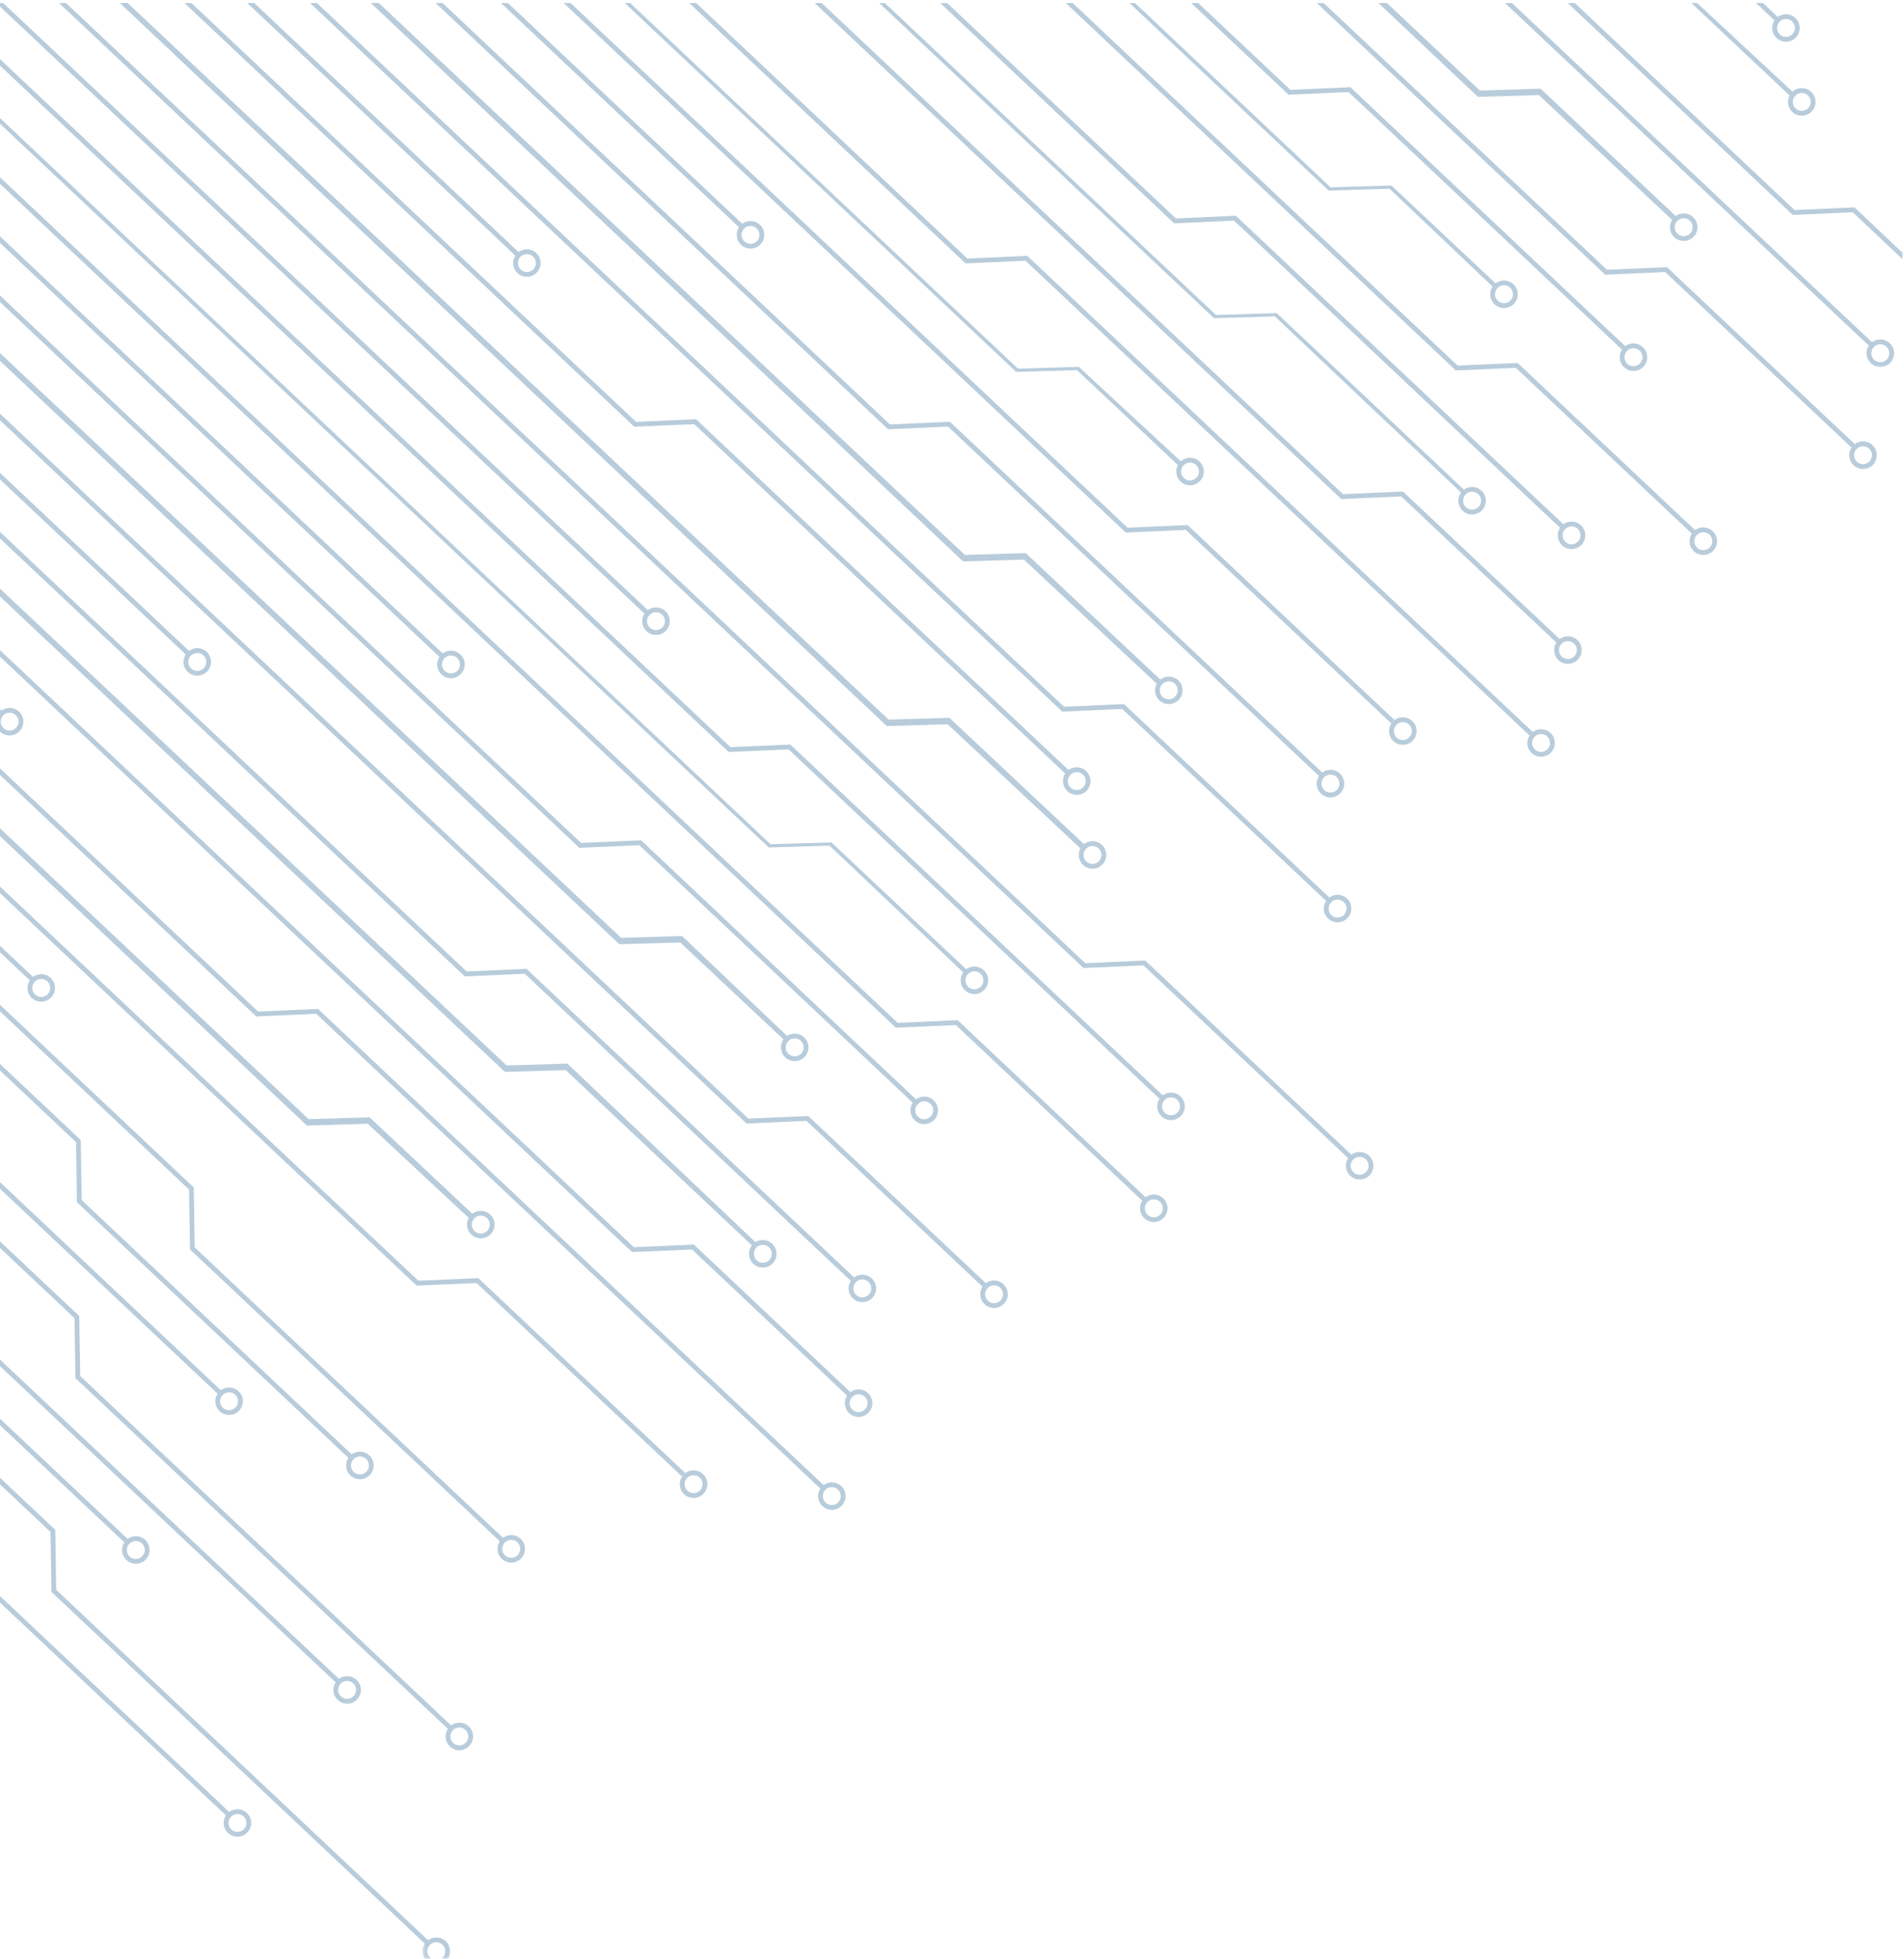 <svg width="592" height="609" viewBox="0 0 592 609" fill="none" xmlns="http://www.w3.org/2000/svg">
<path d="M424.766 364.347C423.73 365.471 421.954 365.53 420.83 364.465C419.705 363.4 419.646 361.624 420.711 360.529C421.777 359.404 423.523 359.345 424.647 360.411C425.772 361.446 425.831 363.222 424.766 364.347ZM419.616 359.493C418.018 361.21 418.107 363.932 419.824 365.53C421.54 367.158 424.233 367.069 425.861 365.353C427.488 363.636 427.399 360.943 425.683 359.316C423.967 357.688 421.244 357.777 419.616 359.493Z" fill="#B8CCDB"/>
<path d="M415.715 245.528C414.65 246.653 412.874 246.712 411.779 245.647C410.654 244.581 410.595 242.835 411.631 241.711C412.696 240.586 414.472 240.527 415.597 241.592C416.721 242.628 416.78 244.404 415.715 245.528ZM410.566 240.675C408.938 242.391 409.027 245.114 410.743 246.741C412.46 248.339 415.182 248.28 416.78 246.564C418.408 244.847 418.319 242.125 416.603 240.497C414.886 238.87 412.193 238.958 410.566 240.675Z" fill="#B8CCDB"/>
<path d="M336.821 244.737C335.755 245.862 333.98 245.921 332.885 244.856C331.76 243.79 331.701 242.044 332.766 240.92C333.802 239.795 335.578 239.736 336.702 240.801C337.827 241.867 337.886 243.613 336.821 244.737ZM331.671 239.884C330.073 241.6 330.133 244.323 331.849 245.951C333.565 247.549 336.288 247.49 337.916 245.773C339.514 244.057 339.425 241.334 337.708 239.706C335.992 238.108 333.299 238.168 331.671 239.884Z" fill="#B8CCDB"/>
<path d="M365.414 216.524C364.378 217.649 362.602 217.708 361.478 216.643C360.353 215.607 360.294 213.831 361.36 212.707C362.425 211.582 364.2 211.523 365.295 212.588C366.42 213.654 366.479 215.429 365.414 216.524ZM360.294 211.701C358.667 213.417 358.755 216.11 360.472 217.738C362.188 219.365 364.881 219.276 366.509 217.56C368.136 215.844 368.048 213.121 366.331 211.493C364.615 209.895 361.892 209.984 360.294 211.701Z" fill="#B8CCDB"/>
<path d="M341.709 267.72C340.673 268.844 338.898 268.903 337.773 267.838C336.649 266.773 336.589 265.027 337.655 263.902C338.72 262.777 340.496 262.718 341.591 263.784C342.715 264.819 342.774 266.595 341.709 267.72ZM336.56 262.866C334.962 264.583 335.051 267.305 336.767 268.933C338.483 270.531 341.176 270.442 342.804 268.726C344.432 267.009 344.343 264.316 342.626 262.689C340.91 261.061 338.187 261.15 336.56 262.866Z" fill="#B8CCDB"/>
<path d="M417.926 284.391C416.86 285.486 415.085 285.546 413.96 284.51C412.836 283.444 412.806 281.669 413.842 280.544C414.907 279.42 416.683 279.39 417.807 280.426C418.932 281.491 418.962 283.267 417.926 284.391ZM412.777 279.538C411.149 281.255 411.238 283.948 412.954 285.575C414.671 287.203 417.393 287.114 418.991 285.398C420.619 283.681 420.53 280.959 418.814 279.361C417.097 277.733 414.375 277.822 412.777 279.538Z" fill="#B8CCDB"/>
<path d="M366.143 345.86C365.077 346.985 363.302 347.044 362.177 345.979C361.053 344.943 361.023 343.167 362.059 342.043C363.124 340.918 364.9 340.859 366.024 341.924C367.149 342.99 367.178 344.765 366.143 345.86ZM360.993 341.036C359.366 342.753 359.455 345.446 361.171 347.073C362.887 348.701 365.61 348.612 367.208 346.896C368.836 345.18 368.747 342.457 367.03 340.829C365.314 339.231 362.591 339.32 360.993 341.036Z" fill="#B8CCDB"/>
<path d="M305.023 306.672C303.958 307.797 302.183 307.856 301.058 306.791C299.933 305.755 299.904 303.979 300.94 302.855C302.005 301.73 303.781 301.671 304.905 302.736C306 303.802 306.059 305.577 305.023 306.672ZM299.874 301.849C298.247 303.565 298.335 306.258 300.052 307.886C301.768 309.513 304.491 309.425 306.089 307.708C307.716 305.992 307.628 303.269 305.911 301.671C304.195 300.044 301.472 300.132 299.874 301.849Z" fill="#B8CCDB"/>
<path d="M360.783 377.579C359.718 378.703 357.942 378.763 356.818 377.697C355.693 376.632 355.664 374.856 356.699 373.761C357.765 372.637 359.54 372.578 360.665 373.613C361.76 374.679 361.819 376.454 360.783 377.579ZM355.634 372.726C354.006 374.442 354.095 377.165 355.812 378.763C357.528 380.39 360.221 380.302 361.849 378.585C363.476 376.869 363.387 374.176 361.671 372.548C359.955 370.92 357.232 371.009 355.634 372.726Z" fill="#B8CCDB"/>
<path d="M289.398 347.094C288.333 348.219 286.558 348.278 285.463 347.213C284.338 346.177 284.279 344.401 285.344 343.277C286.38 342.152 288.156 342.093 289.28 343.158C290.405 344.224 290.464 345.999 289.398 347.094ZM284.249 342.271C282.622 343.987 282.71 346.68 284.427 348.308C286.143 349.935 288.866 349.846 290.493 348.13C292.091 346.414 292.003 343.691 290.286 342.093C288.57 340.465 285.877 340.554 284.249 342.271Z" fill="#B8CCDB"/>
<path d="M249.113 327.538C248.078 328.663 246.302 328.722 245.177 327.656C244.053 326.591 244.023 324.845 245.059 323.721C246.124 322.596 247.9 322.537 248.995 323.602C250.119 324.668 250.179 326.414 249.113 327.538ZM243.964 322.685C242.366 324.401 242.455 327.124 244.171 328.751C245.888 330.349 248.581 330.29 250.208 328.574C251.836 326.857 251.747 324.135 250.031 322.507C248.314 320.909 245.592 320.968 243.964 322.685Z" fill="#B8CCDB"/>
<path d="M311.107 404.302C310.042 405.426 308.267 405.485 307.172 404.42C306.047 403.355 305.988 401.579 307.053 400.484C308.089 399.36 309.865 399.3 310.989 400.366C312.114 401.401 312.173 403.177 311.107 404.302ZM305.958 399.448C304.331 401.165 304.419 403.887 306.136 405.485C307.852 407.113 310.575 407.024 312.173 405.308C313.8 403.591 313.712 400.898 311.995 399.271C310.279 397.643 307.586 397.732 305.958 399.448Z" fill="#B8CCDB"/>
<path d="M270.151 402.489C269.085 403.584 267.339 403.643 266.215 402.607C265.09 401.542 265.031 399.767 266.096 398.642C267.132 397.517 268.908 397.488 270.032 398.524C271.157 399.589 271.216 401.365 270.151 402.489ZM265.001 397.636C263.403 399.352 263.463 402.045 265.179 403.673C266.895 405.3 269.618 405.212 271.246 403.495C272.844 401.779 272.784 399.056 271.068 397.458C269.322 395.831 266.629 395.919 265.001 397.636Z" fill="#B8CCDB"/>
<path d="M260.65 467.067C259.615 468.162 257.839 468.221 256.715 467.156C255.59 466.12 255.531 464.345 256.596 463.22C257.662 462.096 259.407 462.066 260.532 463.102C261.657 464.167 261.716 465.943 260.65 467.067ZM255.501 462.214C253.903 463.93 253.992 466.623 255.708 468.251C257.425 469.879 260.118 469.79 261.745 468.073C263.343 466.357 263.284 463.634 261.568 462.036C259.851 460.409 257.129 460.498 255.501 462.214Z" fill="#B8CCDB"/>
<path d="M161.004 483.46C159.939 484.555 158.163 484.614 157.038 483.578C155.914 482.513 155.884 480.737 156.92 479.613C157.985 478.488 159.761 478.459 160.886 479.494C161.981 480.56 162.04 482.335 161.004 483.46ZM155.855 478.606C154.227 480.323 154.316 483.045 156.032 484.644C157.749 486.271 160.442 486.182 162.069 484.466C163.697 482.75 163.608 480.027 161.892 478.429C160.175 476.801 157.453 476.89 155.855 478.606Z" fill="#B8CCDB"/>
<path d="M113.945 457.511C112.88 458.635 111.104 458.695 109.98 457.629C108.885 456.593 108.826 454.818 109.861 453.693C110.927 452.569 112.702 452.51 113.827 453.575C114.952 454.64 115.011 456.416 113.945 457.511ZM108.796 452.657C107.169 454.403 107.257 457.096 108.974 458.724C110.69 460.352 113.413 460.263 115.011 458.547C116.638 456.83 116.55 454.108 114.833 452.48C113.117 450.882 110.424 450.941 108.796 452.657Z" fill="#B8CCDB"/>
<path d="M73.273 437.555C72.208 438.68 70.433 438.739 69.308 437.674C68.183 436.608 68.124 434.863 69.19 433.738C70.255 432.613 72.031 432.554 73.155 433.62C74.25 434.655 74.309 436.431 73.273 437.555ZM68.124 432.702C66.497 434.419 66.585 437.141 68.302 438.769C70.018 440.367 72.711 440.278 74.339 438.562C75.966 436.845 75.878 434.152 74.161 432.525C72.445 430.897 69.722 430.986 68.124 432.702Z" fill="#B8CCDB"/>
<path d="M239.213 391.722C238.148 392.846 236.372 392.905 235.277 391.84C234.152 390.775 234.093 389.029 235.159 387.904C236.194 386.78 237.97 386.72 239.095 387.786C240.219 388.851 240.249 390.597 239.213 391.722ZM234.064 386.868C232.436 388.585 232.525 391.307 234.241 392.935C235.958 394.533 238.68 394.474 240.278 392.757C241.906 391.041 241.817 388.318 240.101 386.691C238.384 385.093 235.691 385.152 234.064 386.868Z" fill="#B8CCDB"/>
<path d="M268.989 438.155C267.953 439.28 266.177 439.339 265.053 438.273C263.928 437.208 263.869 435.462 264.934 434.338C266 433.213 267.746 433.154 268.87 434.219C269.995 435.255 270.054 437.031 268.989 438.155ZM263.839 433.302C262.241 435.018 262.3 437.741 264.017 439.368C265.733 440.966 268.456 440.907 270.083 439.161C271.711 437.445 271.622 434.752 269.906 433.124C268.19 431.497 265.467 431.585 263.839 433.302Z" fill="#B8CCDB"/>
<path d="M151.531 382.636C150.466 383.76 148.69 383.82 147.566 382.754C146.441 381.689 146.412 379.943 147.447 378.818C148.513 377.694 150.288 377.635 151.413 378.7C152.508 379.765 152.567 381.511 151.531 382.636ZM146.382 377.783C144.754 379.499 144.843 382.221 146.56 383.849C148.276 385.447 150.969 385.388 152.597 383.672C154.224 381.955 154.135 379.233 152.419 377.605C150.703 376.007 147.98 376.066 146.382 377.783Z" fill="#B8CCDB"/>
<path d="M217.678 463.335C216.642 464.459 214.867 464.519 213.742 463.453C212.618 462.388 212.558 460.612 213.624 459.517C214.689 458.393 216.435 458.334 217.56 459.399C218.684 460.435 218.743 462.21 217.678 463.335ZM212.529 458.481C210.931 460.198 210.99 462.92 212.706 464.548C214.452 466.146 217.145 466.087 218.773 464.371C220.401 462.625 220.312 459.932 218.595 458.304C216.879 456.676 214.156 456.765 212.529 458.481Z" fill="#B8CCDB"/>
<path d="M165.867 83.714C164.802 84.838 163.026 84.868 161.902 83.832C160.807 82.767 160.748 80.991 161.783 79.867C162.849 78.772 164.624 78.712 165.749 79.748C166.873 80.814 166.903 82.589 165.867 83.714ZM160.718 78.86C159.09 80.577 159.179 83.299 160.896 84.897C162.612 86.525 165.335 86.436 166.933 84.72C168.56 83.003 168.471 80.281 166.755 78.683C165.039 77.055 162.316 77.144 160.718 78.86Z" fill="#B8CCDB"/>
<path d="M205.992 195.018C204.927 196.143 203.181 196.202 202.056 195.137C200.932 194.101 200.873 192.325 201.938 191.201C202.974 190.076 204.749 190.017 205.874 191.082C206.998 192.148 207.058 193.894 205.992 195.018ZM200.843 190.195C199.215 191.911 199.304 194.604 201.021 196.232C202.737 197.859 205.46 197.771 207.087 196.054C208.685 194.338 208.596 191.615 206.88 189.988C205.164 188.389 202.471 188.478 200.843 190.195Z" fill="#B8CCDB"/>
<path d="M142.242 208.507C141.177 209.602 139.431 209.661 138.306 208.625C137.182 207.56 137.123 205.784 138.188 204.66C139.224 203.535 140.999 203.505 142.124 204.541C143.248 205.607 143.308 207.382 142.242 208.507ZM137.093 203.653C135.465 205.37 135.554 208.092 137.271 209.69C138.987 211.318 141.71 211.229 143.337 209.513C144.935 207.796 144.876 205.074 143.16 203.476C141.443 201.848 138.721 201.937 137.093 203.653Z" fill="#B8CCDB"/>
<path d="M63.367 207.708C62.302 208.832 60.556 208.892 59.431 207.826C58.307 206.761 58.248 204.985 59.313 203.861C60.379 202.766 62.124 202.707 63.249 203.772C64.374 204.808 64.433 206.583 63.367 207.708ZM58.218 202.855C56.62 204.571 56.679 207.294 58.396 208.892C60.112 210.519 62.835 210.43 64.462 208.714C66.06 206.998 66.001 204.305 64.285 202.677C62.568 201.049 59.846 201.138 58.218 202.855Z" fill="#B8CCDB"/>
<path d="M14.875 309.071C13.81 310.196 12.034 310.225 10.909 309.189C9.785 308.124 9.755 306.349 10.791 305.224C11.857 304.099 13.632 304.07 14.757 305.106C15.852 306.171 15.911 307.947 14.875 309.071ZM9.726 304.218C8.098 305.934 8.187 308.657 9.903 310.255C11.62 311.882 14.342 311.794 15.94 310.077C17.568 308.361 17.479 305.638 15.763 304.04C14.046 302.413 11.324 302.501 9.726 304.218Z" fill="#B8CCDB"/>
<path d="M5.016 226.27C3.95 227.395 2.204 227.454 1.08 226.388C-0.045 225.353 -0.104 223.577 0.961 222.453C1.997 221.328 3.773 221.269 4.897 222.334C6.022 223.399 6.081 225.175 5.016 226.27ZM-0.134 221.446C-1.761 223.163 -1.672 225.856 0.044 227.483C1.76 229.111 4.483 229.022 6.111 227.306C7.709 225.589 7.649 222.867 5.933 221.269C4.217 219.641 1.494 219.73 -0.134 221.446Z" fill="#B8CCDB"/>
<path d="M144.838 541.759C143.802 542.884 142.026 542.943 140.902 541.878C139.777 540.842 139.718 539.066 140.783 537.942C141.849 536.817 143.624 536.758 144.719 537.824C145.844 538.889 145.903 540.664 144.838 541.759ZM139.718 536.936C138.09 538.652 138.179 541.345 139.896 542.973C141.612 544.6 144.305 544.512 145.933 542.795C147.56 541.079 147.471 538.356 145.755 536.729C144.039 535.131 141.316 535.19 139.718 536.936Z" fill="#B8CCDB"/>
<path d="M109.973 527.294C108.907 528.419 107.132 528.478 106.007 527.412C104.912 526.377 104.853 524.601 105.889 523.476C106.954 522.352 108.73 522.293 109.854 523.358C110.979 524.423 111.008 526.169 109.973 527.294ZM104.823 522.441C103.196 524.157 103.285 526.88 105.001 528.507C106.717 530.135 109.44 530.046 111.038 528.33C112.666 526.613 112.577 523.891 110.86 522.263C109.144 520.665 106.451 520.724 104.823 522.441Z" fill="#B8CCDB"/>
<path d="M44.248 483.792C43.212 484.917 41.436 484.976 40.312 483.91C39.187 482.845 39.158 481.099 40.194 479.975C41.259 478.85 43.035 478.791 44.159 479.856C45.254 480.892 45.313 482.667 44.248 483.792ZM39.128 478.939C37.501 480.655 37.589 483.378 39.306 485.005C41.022 486.603 43.715 486.544 45.343 484.828C46.97 483.111 46.882 480.389 45.165 478.761C43.449 477.163 40.726 477.222 39.128 478.939Z" fill="#B8CCDB"/>
<mask id="mask0_5201_24025" style="mask-type:luminance" maskUnits="userSpaceOnUse" x="131" y="601" width="10" height="8">
<path d="M131.324 601.654H140.232V608.905H131.324V601.654Z" fill="white"/>
</mask>
<g mask="url(#mask0_5201_24025)">
<path d="M137.682 608.554C136.646 609.648 134.87 609.708 133.746 608.642C132.621 607.607 132.562 605.831 133.627 604.706C134.693 603.582 136.468 603.523 137.563 604.588C138.688 605.653 138.747 607.429 137.682 608.554ZM132.532 603.7C130.934 605.417 131.023 608.11 132.74 609.737C134.456 611.365 137.149 611.276 138.777 609.56C140.404 607.843 140.315 605.121 138.599 603.523C136.883 601.895 134.16 601.984 132.532 603.7Z" fill="#B8CCDB"/>
</g>
<path d="M75.863 568.686C74.798 569.781 73.022 569.84 71.927 568.805C70.803 567.739 70.744 565.964 71.809 564.839C72.845 563.715 74.62 563.656 75.745 564.721C76.87 565.786 76.929 567.562 75.863 568.686ZM70.714 563.833C69.087 565.549 69.175 568.242 70.892 569.87C72.608 571.498 75.331 571.409 76.929 569.693C78.556 567.976 78.468 565.254 76.751 563.656C75.035 562.028 72.342 562.117 70.714 563.833Z" fill="#B8CCDB"/>
<path d="M-2.422 550.073C-3.487 551.198 -5.263 551.257 -6.387 550.191C-7.512 549.126 -7.541 547.35 -6.506 546.256C-5.44 545.131 -3.665 545.072 -2.54 546.137C-1.445 547.173 -1.386 548.949 -2.422 550.073ZM-7.571 545.22C-9.199 546.936 -9.11 549.659 -7.394 551.286C-5.677 552.884 -2.984 552.796 -1.356 551.079C0.271 549.363 0.182 546.67 -1.534 545.042C-3.25 543.415 -5.973 543.503 -7.571 545.22Z" fill="#B8CCDB"/>
<path d="M557.34 10.588C556.275 11.713 554.499 11.772 553.404 10.707C552.279 9.671 552.22 7.895 553.286 6.771C554.321 5.646 556.097 5.617 557.221 6.652C558.346 7.718 558.376 9.493 557.34 10.588ZM552.191 5.765C550.563 7.481 550.652 10.174 552.368 11.802C554.085 13.429 556.807 13.341 558.405 11.624C560.033 9.908 559.944 7.185 558.228 5.587C556.511 3.96 553.818 4.048 552.191 5.765Z" fill="#B8CCDB"/>
<path d="M562.233 33.585C561.197 34.709 559.421 34.769 558.297 33.703C557.172 32.668 557.113 30.892 558.178 29.767C559.244 28.643 560.99 28.584 562.114 29.649C563.239 30.715 563.298 32.461 562.233 33.585ZM557.083 28.732C555.485 30.448 555.545 33.171 557.261 34.798C558.977 36.426 561.7 36.337 563.328 34.621C564.955 32.904 564.866 30.182 563.15 28.554C561.434 26.956 558.711 27.015 557.083 28.732Z" fill="#B8CCDB"/>
<mask id="mask1_5201_24025" style="mask-type:luminance" maskUnits="userSpaceOnUse" x="578" y="99" width="14" height="16">
<path d="M578.742 99.434H592V114.585H578.742V99.434Z" fill="white"/>
</mask>
<g mask="url(#mask1_5201_24025)">
<path d="M586.68 111.743C585.614 112.868 583.839 112.897 582.714 111.861C581.59 110.796 581.56 109.02 582.596 107.896C583.661 106.771 585.437 106.742 586.532 107.777C587.656 108.843 587.715 110.618 586.68 111.743ZM581.531 106.89C579.903 108.606 579.992 111.329 581.708 112.927C583.424 114.554 586.147 114.466 587.745 112.749C589.373 111.033 589.284 108.31 587.568 106.712C585.851 105.085 583.129 105.173 581.531 106.89Z" fill="#B8CCDB"/>
</g>
<path d="M525.553 72.565C524.487 73.66 522.712 73.719 521.587 72.684C520.463 71.618 520.404 69.843 521.469 68.718C522.534 67.594 524.31 67.564 525.405 68.6C526.529 69.665 526.589 71.441 525.553 72.565ZM520.404 67.712C518.776 69.428 518.865 72.151 520.581 73.749C522.298 75.377 524.99 75.288 526.618 73.571C528.246 71.855 528.157 69.132 526.441 67.534C524.724 65.907 522.002 65.996 520.404 67.712Z" fill="#B8CCDB"/>
<path d="M581.281 143.43C580.246 144.555 578.47 144.614 577.345 143.549C576.221 142.484 576.162 140.737 577.227 139.613C578.292 138.488 580.068 138.429 581.163 139.495C582.287 140.53 582.347 142.306 581.281 143.43ZM576.132 138.577C574.534 140.294 574.623 143.016 576.339 144.644C578.056 146.242 580.749 146.183 582.376 144.466C584.004 142.75 583.915 140.027 582.199 138.4C580.482 136.772 577.76 136.861 576.132 138.577Z" fill="#B8CCDB"/>
<path d="M509.93 112.981C508.864 114.106 507.089 114.135 505.964 113.1C504.869 112.034 504.81 110.259 505.846 109.134C506.911 108.01 508.687 107.98 509.811 109.016C510.936 110.081 510.965 111.857 509.93 112.981ZM504.781 108.128C503.153 109.844 503.242 112.567 504.958 114.165C506.674 115.793 509.397 115.704 510.995 113.987C512.623 112.271 512.534 109.548 510.818 107.95C509.101 106.323 506.408 106.412 504.781 108.128Z" fill="#B8CCDB"/>
<path d="M469.65 93.388C468.615 94.512 466.839 94.571 465.715 93.506C464.59 92.47 464.531 90.695 465.596 89.57C466.661 88.445 468.437 88.386 469.532 89.452C470.657 90.517 470.716 92.293 469.65 93.388ZM464.501 88.564C462.903 90.28 462.992 92.973 464.708 94.601C466.425 96.228 469.118 96.14 470.745 94.423C472.373 92.707 472.284 89.984 470.568 88.357C468.851 86.759 466.129 86.847 464.501 88.564Z" fill="#B8CCDB"/>
<path d="M531.641 170.167C530.575 171.292 528.8 171.351 527.675 170.285C526.58 169.22 526.521 167.474 527.557 166.35C528.622 165.225 530.398 165.166 531.522 166.231C532.647 167.296 532.676 169.042 531.641 170.167ZM526.491 165.314C524.864 167.03 524.953 169.753 526.669 171.38C528.385 172.978 531.108 172.919 532.706 171.203C534.334 169.486 534.245 166.764 532.528 165.136C530.812 163.538 528.089 163.597 526.491 165.314Z" fill="#B8CCDB"/>
<path d="M490.66 168.352C489.595 169.477 487.819 169.536 486.724 168.471C485.6 167.405 485.541 165.63 486.606 164.535C487.642 163.41 489.417 163.351 490.542 164.387C491.666 165.452 491.726 167.228 490.66 168.352ZM485.511 163.499C483.883 165.215 483.972 167.938 485.689 169.536C487.405 171.164 490.128 171.075 491.755 169.359C493.353 167.642 493.294 164.949 491.548 163.322C489.832 161.694 487.139 161.783 485.511 163.499Z" fill="#B8CCDB"/>
<path d="M481.176 232.919C480.111 234.043 478.365 234.073 477.24 233.037C476.116 231.972 476.056 230.196 477.122 229.072C478.187 227.977 479.933 227.918 481.058 228.953C482.182 230.019 482.241 231.794 481.176 232.919ZM476.027 228.065C474.429 229.782 474.488 232.504 476.204 234.102C477.921 235.73 480.643 235.641 482.271 233.925C483.869 232.209 483.81 229.516 482.093 227.888C480.377 226.26 477.654 226.349 476.027 228.065Z" fill="#B8CCDB"/>
<path d="M459.75 157.579C458.685 158.703 456.909 158.763 455.785 157.697C454.69 156.662 454.63 154.886 455.666 153.761C456.732 152.637 458.507 152.578 459.632 153.643C460.756 154.708 460.786 156.484 459.75 157.579ZM454.601 152.755C452.973 154.472 453.062 157.165 454.778 158.792C456.495 160.42 459.217 160.331 460.815 158.615C462.443 156.898 462.354 154.176 460.638 152.548C458.921 150.95 456.228 151.039 454.601 152.755Z" fill="#B8CCDB"/>
<path d="M489.526 204.015C488.49 205.139 486.714 205.198 485.59 204.133C484.465 203.097 484.406 201.322 485.471 200.197C486.507 199.073 488.283 199.013 489.407 200.079C490.532 201.144 490.591 202.89 489.526 204.015ZM484.376 199.161C482.778 200.878 482.838 203.6 484.554 205.228C486.27 206.856 488.993 206.767 490.621 205.05C492.219 203.334 492.159 200.611 490.443 198.984C488.697 197.386 486.004 197.445 484.376 199.161Z" fill="#B8CCDB"/>
<path d="M372.025 148.497C370.989 149.621 369.214 149.681 368.089 148.615C366.965 147.579 366.905 145.804 367.971 144.679C369.036 143.555 370.782 143.496 371.907 144.561C373.031 145.626 373.09 147.402 372.025 148.497ZM366.905 143.673C365.278 145.39 365.367 148.083 367.083 149.71C368.799 151.338 371.492 151.249 373.12 149.533C374.748 147.816 374.659 145.094 372.943 143.466C371.226 141.868 368.504 141.957 366.905 143.673Z" fill="#B8CCDB"/>
<path d="M438.203 229.204C437.168 230.329 435.392 230.388 434.267 229.323C433.143 228.287 433.084 226.511 434.149 225.387C435.214 224.262 436.96 224.203 438.085 225.268C439.21 226.334 439.269 228.08 438.203 229.204ZM433.054 224.351C431.456 226.067 431.515 228.79 433.232 230.417C434.948 232.015 437.671 231.956 439.298 230.24C440.896 228.523 440.837 225.801 439.121 224.173C437.404 222.575 434.682 222.634 433.054 224.351Z" fill="#B8CCDB"/>
<path d="M235.377 74.927C234.341 76.051 232.566 76.11 231.441 75.045C230.317 73.98 230.257 72.204 231.323 71.109C232.388 69.984 234.164 69.925 235.259 70.991C236.383 72.026 236.442 73.802 235.377 74.927ZM230.228 70.073C228.63 71.79 228.718 74.512 230.435 76.14C232.151 77.738 234.844 77.649 236.472 75.933C238.1 74.216 238.011 71.523 236.294 69.896C234.578 68.268 231.855 68.357 230.228 70.073Z" fill="#B8CCDB"/>
<path d="M294.783 132.635L410.611 241.745L411.617 240.65L295.345 131.126L276.701 131.954L137.613 0.945H135.453L276.139 133.464L294.783 132.635Z" fill="#B8CCDB"/>
<path d="M215.857 131.866L331.684 240.946L332.72 239.851L216.419 130.327L197.775 131.155L59.516 0.945H57.355L197.213 132.665L215.857 131.866Z" fill="#B8CCDB"/>
<path d="M318.355 173.977L360.318 213.188L361.325 211.797L318.918 171.964L300.008 172.527L117.802 0.945H115.316L299.445 174.539L318.355 173.977Z" fill="#B8CCDB"/>
<path d="M294.645 225.173L336.609 264.384L337.615 262.993L295.208 223.161L276.298 223.723L39.7 0.945H37.273L275.735 225.735L294.645 225.173Z" fill="#B8CCDB"/>
<path d="M348.921 220.408L412.813 280.571L413.819 279.506L349.483 218.899L330.84 219.728L98.563 0.945H96.402L330.277 221.237L348.921 220.408Z" fill="#B8CCDB"/>
<path d="M355.53 300.133L419.422 360.296L420.428 359.23L356.093 298.623L337.449 299.452L20.535 0.945H18.375L336.887 300.961L355.53 300.133Z" fill="#B8CCDB"/>
<path d="M245.189 232.986L361.017 342.066L362.023 341.001L245.752 231.476L227.108 232.275L-18.515 0.945H-20.676L226.546 233.785L245.189 232.986Z" fill="#B8CCDB"/>
<path d="M257.923 262.908L299.886 302.682L300.922 301.823L258.515 261.902L239.575 262.464L-27 11.277V13.053L239.013 263.471L257.923 262.908Z" fill="#B8CCDB"/>
<path d="M297.193 318.683L355.67 373.785L356.676 372.69L297.756 317.174L279.112 318.002L-27 29.676V31.718L278.55 319.512L297.193 318.683Z" fill="#B8CCDB"/>
<path d="M198.766 262.751L284.291 343.304L285.297 342.238L199.329 261.242L180.685 262.07L-27 66.43V68.472L180.123 263.58L198.766 262.751Z" fill="#B8CCDB"/>
<path d="M211.492 293.007L243.748 323.281L244.754 322.097L212.054 290.995L193.144 291.587L-27 84.346V86.772L192.581 293.57L211.492 293.007Z" fill="#B8CCDB"/>
<path d="M250.762 348.48L305.983 400.504L307.018 399.41L251.324 346.97L232.68 347.769L-27 103.182V105.224L232.118 349.308L250.762 348.48Z" fill="#B8CCDB"/>
<path d="M163.166 302.736L264.907 398.588L265.943 397.493L163.728 301.226L145.084 302.025L-27 139.943V141.985L144.522 303.564L163.166 302.736Z" fill="#B8CCDB"/>
<path d="M98.327 315.193L255.289 463.011L256.296 461.916L98.889 313.683L80.246 314.482L-27 213.451V215.493L79.683 316.021L98.327 315.193Z" fill="#B8CCDB"/>
<path d="M59.087 388.464L155.886 479.64L156.892 478.575L60.537 387.813L60.241 369.169L-27 286.959V289.001L58.761 369.82L59.087 388.464Z" fill="#B8CCDB"/>
<path d="M23.93 373.759L108.833 453.72L109.839 452.625L25.41 373.108L25.114 354.435L-27 305.34V307.382L23.634 355.086L23.93 373.759Z" fill="#B8CCDB"/>
<path d="M69.296 432.826L-27 342.094V344.165L68.29 433.892L69.296 432.826Z" fill="#B8CCDB"/>
<path d="M175.891 332.691L234.101 387.497L235.107 386.402L176.424 330.678L157.514 331.241L-27 157.588V160.044L156.981 333.253L175.891 332.691Z" fill="#B8CCDB"/>
<path d="M215.161 388.466L263.872 434.365L264.907 433.27L215.723 386.927L197.08 387.756L-27 176.697V178.739L196.517 389.265L215.161 388.466Z" fill="#B8CCDB"/>
<path d="M114.337 349.372L146.564 379.409L147.57 378.018L114.899 347.359L95.989 347.951L-27 232.094V234.491L95.427 349.934L114.337 349.372Z" fill="#B8CCDB"/>
<path d="M148.162 398.883L212.054 459.046L213.06 457.951L148.724 397.374L130.081 398.173L-27 250.207V252.249L129.518 399.682L148.162 398.883Z" fill="#B8CCDB"/>
<path d="M161.738 78.835L79.055 0.945H76.894L160.732 79.93L161.738 78.835Z" fill="#B8CCDB"/>
<path d="M201.901 190.135L0.992 0.945H-1.168L200.865 191.23L201.901 190.135Z" fill="#B8CCDB"/>
<path d="M138.16 203.626L-27 48.055V50.097L137.124 204.691L138.16 203.626Z" fill="#B8CCDB"/>
<path d="M59.264 202.825L-27 121.562V123.604L58.228 203.92L59.264 202.825Z" fill="#B8CCDB"/>
<path d="M10.761 304.187L-27 268.586V270.628L9.755 305.252L10.761 304.187Z" fill="#B8CCDB"/>
<path d="M0.936 221.381L-27 195.072V197.114L-0.1 222.476L0.936 221.381Z" fill="#B8CCDB"/>
<path d="M23.456 428.452L139.758 537.976L140.764 536.911L24.936 427.801L24.64 409.157L-27 360.506V362.548L23.16 409.808L23.456 428.452Z" fill="#B8CCDB"/>
<path d="M-11.671 413.74L104.601 523.264L105.607 522.169L-10.191 413.089L-10.487 394.415L-27 378.879V380.921L-11.967 395.066L-11.671 413.74Z" fill="#B8CCDB"/>
<path d="M40.177 478.903L-27 415.633V417.675L39.17 479.998L40.177 478.903Z" fill="#B8CCDB"/>
<path d="M15.999 494.916L132.271 604.441L133.277 603.376L17.479 494.265L17.183 475.622L-27 434.014V436.056L15.703 476.273L15.999 494.916Z" fill="#B8CCDB"/>
<path d="M72.167 564.193L-27 470.768V472.81L71.161 565.259L72.167 564.193Z" fill="#B8CCDB"/>
<path d="M553.235 5.739L548.174 0.945H545.984L552.229 6.805L553.235 5.739Z" fill="#B8CCDB"/>
<path d="M558.153 29.266L527.702 0.945H525.896L557.147 30.361L558.153 29.266Z" fill="#B8CCDB"/>
<path d="M576.621 64.482L557.978 65.311L489.647 0.945H487.457L557.415 66.82L576.059 65.991L591.507 80.551V78.539L576.621 64.482Z" fill="#B8CCDB"/>
<path d="M582.56 106.859L470.106 0.945H467.945L581.554 107.925L582.56 106.859Z" fill="#B8CCDB"/>
<path d="M478.462 29.562L520.455 68.891L521.461 67.589L479.024 27.579L460.114 28.142L431.231 0.945H428.598L459.552 30.124L478.462 29.562Z" fill="#B8CCDB"/>
<path d="M517.735 84.576L576.211 139.649L577.217 138.554L518.297 83.066L499.653 83.865L411.584 0.945H409.424L499.091 85.404L517.735 84.576Z" fill="#B8CCDB"/>
<path d="M419.295 28.615L504.819 109.168L505.825 108.102L419.857 27.106L401.213 27.934L372.567 0.945H370.377L400.651 29.444L419.295 28.615Z" fill="#B8CCDB"/>
<path d="M432.026 58.682L464.253 89.251L465.289 88.364L432.618 57.675L413.708 58.238L352.894 0.945H351.178L413.116 59.244L432.026 58.682Z" fill="#B8CCDB"/>
<path d="M471.297 114.346L526.518 166.371L527.525 165.276L471.86 112.837L453.216 113.666L333.541 0.945H331.381L452.654 115.175L471.297 114.346Z" fill="#B8CCDB"/>
<path d="M383.7 68.595L485.441 164.448L486.477 163.353L384.262 67.086L365.618 67.915L294.506 0.945H292.346L365.056 69.424L383.7 68.595Z" fill="#B8CCDB"/>
<path d="M318.852 81.054L475.784 228.872L476.82 227.807L319.414 79.545L300.77 80.374L216.459 0.945H214.299L300.208 81.883L318.852 81.054Z" fill="#B8CCDB"/>
<path d="M396.388 98.366L454.627 153.469L455.634 152.67L396.98 97.36L378.07 97.922L275.145 0.945H273.369L377.478 98.928L396.388 98.366Z" fill="#B8CCDB"/>
<path d="M435.65 154.327L484.39 200.226L485.426 199.131L436.212 152.818L417.598 153.646L255.487 0.945H253.297L417.036 155.155L435.65 154.327Z" fill="#B8CCDB"/>
<path d="M334.859 115.057L367.086 145.39L368.092 144.295L335.421 114.05L316.511 114.613L195.949 0.945H194.262L315.949 115.619L334.859 115.057Z" fill="#B8CCDB"/>
<path d="M368.683 164.744L432.575 224.907L433.581 223.841L369.245 163.234L350.601 164.063L177.422 0.945H175.262L350.039 165.572L368.683 164.744Z" fill="#B8CCDB"/>
<path d="M231.299 70.045L157.938 0.945H155.777L230.293 71.14L231.299 70.045Z" fill="#B8CCDB"/>
</svg>
